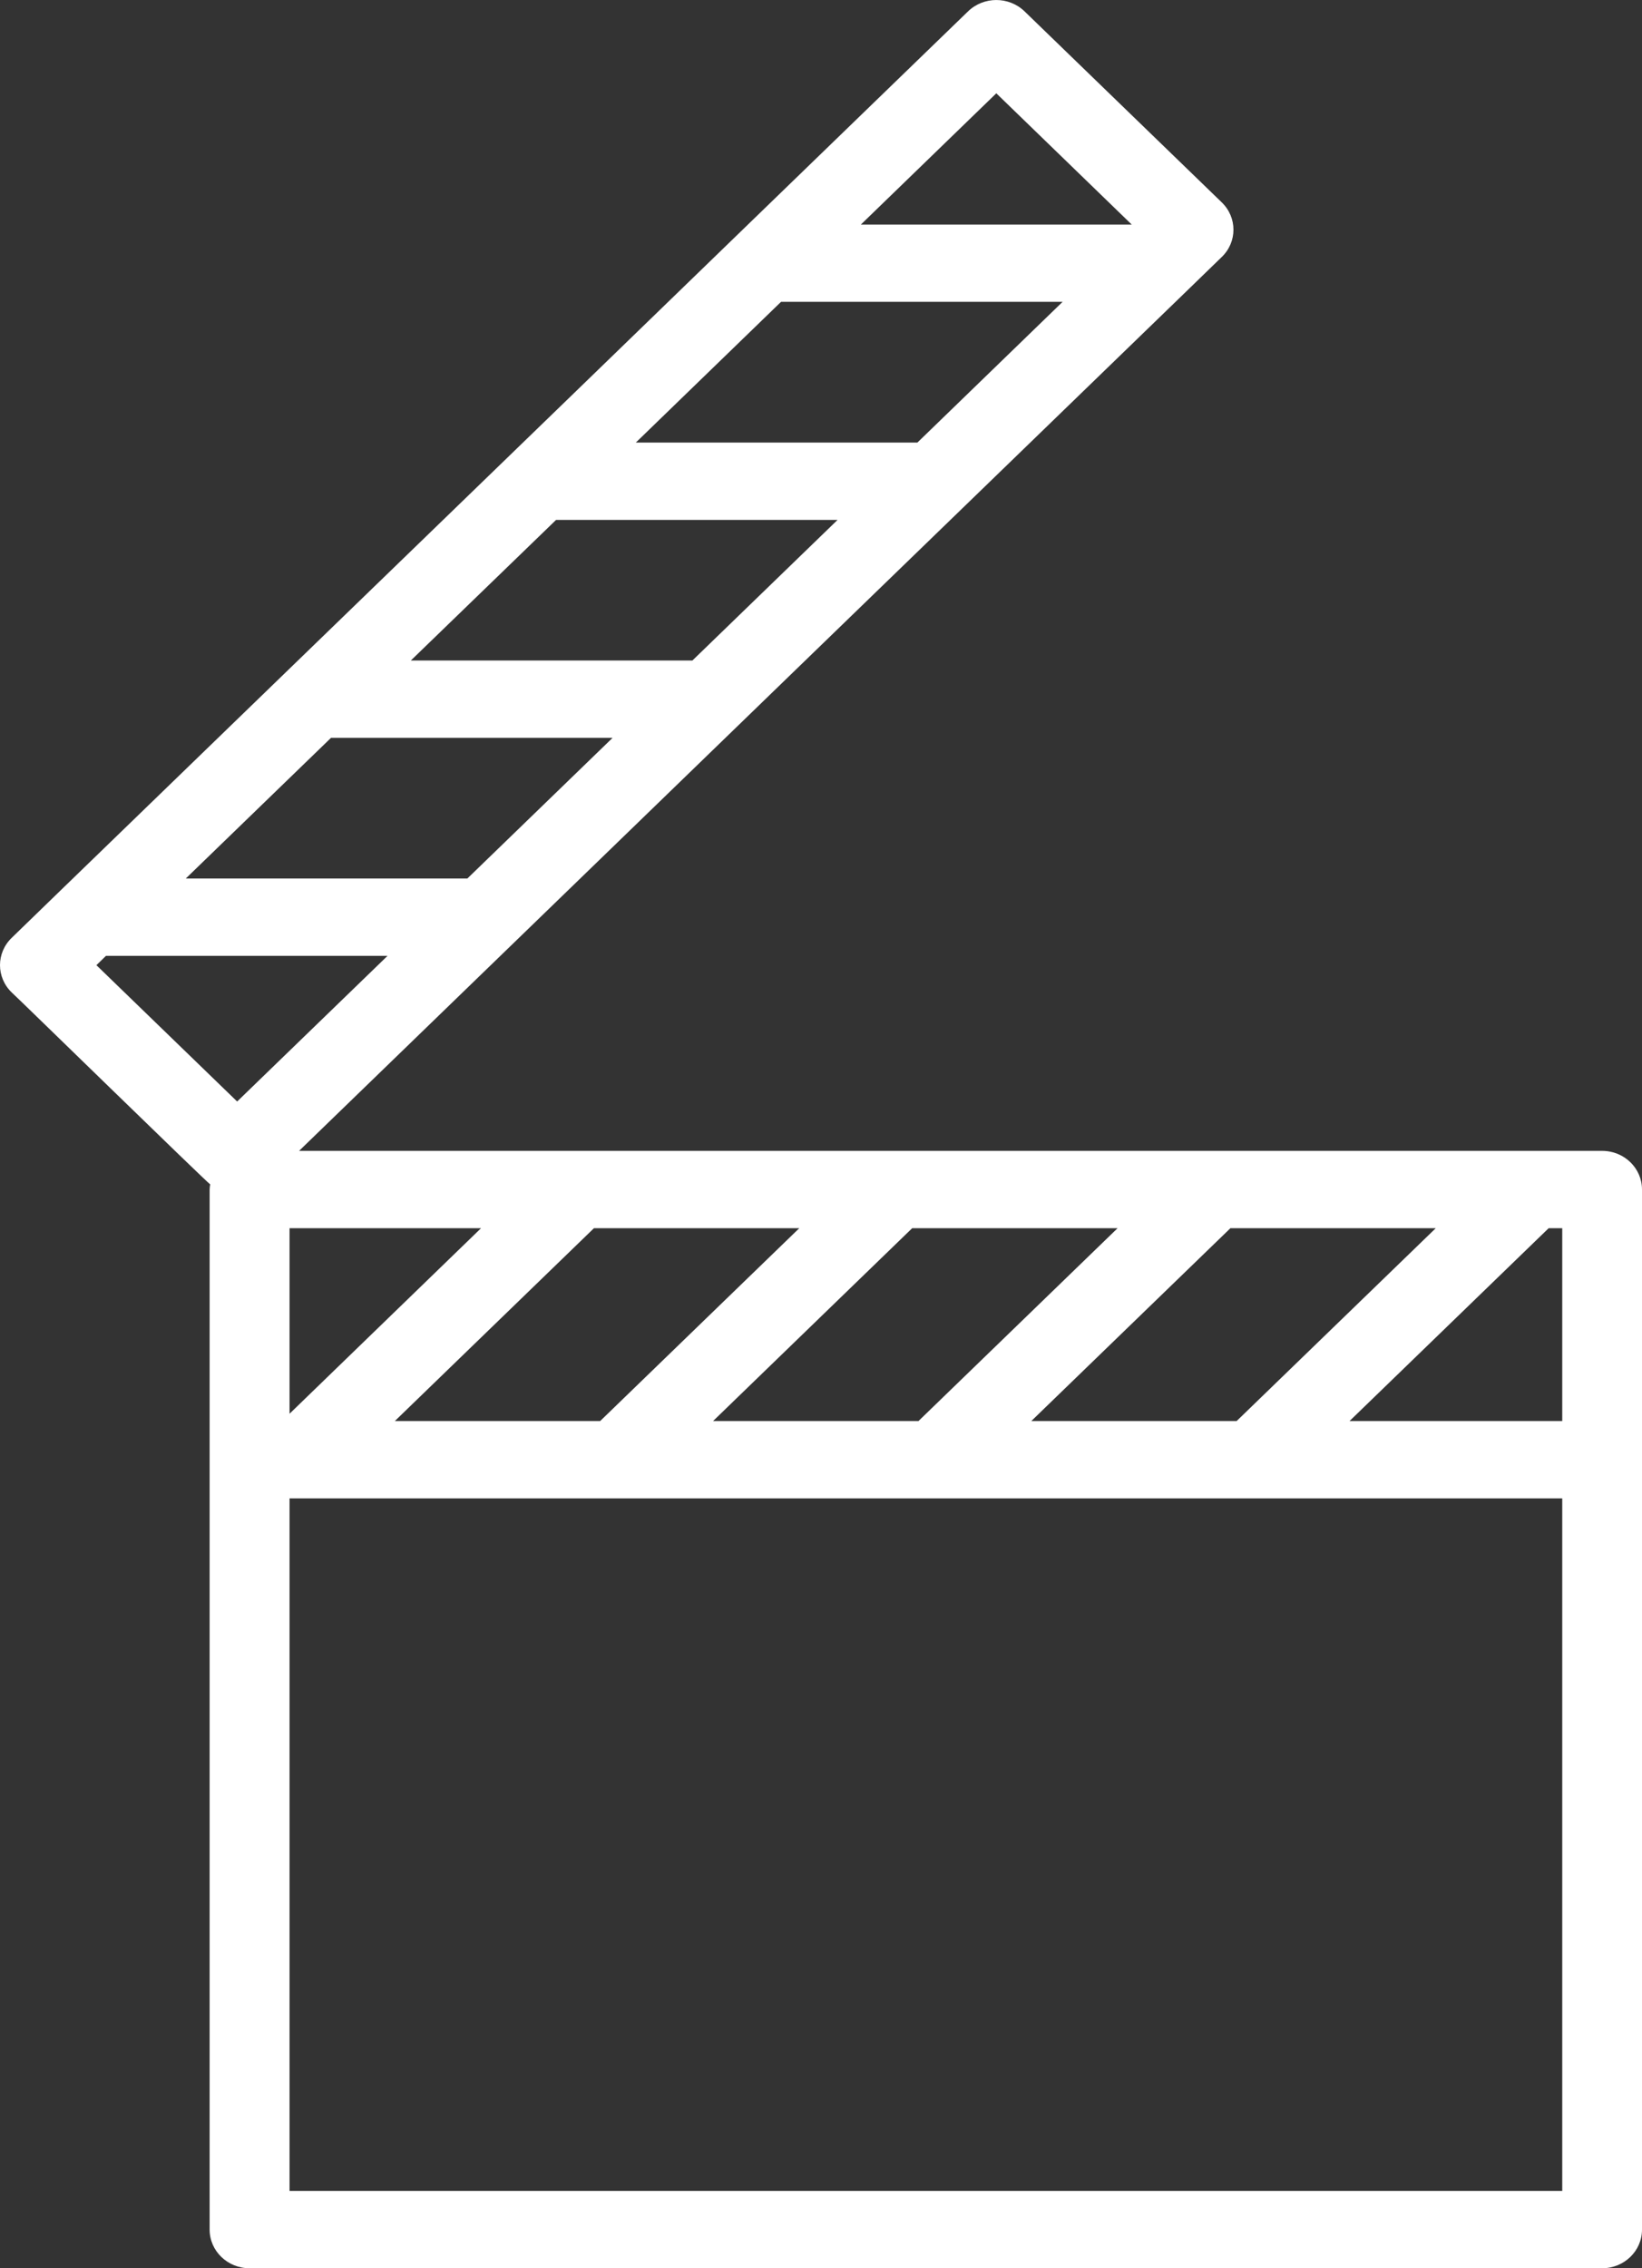 <svg width="21" height="29" viewBox="0 0 21 29" fill="currentColor" xmlns="http://www.w3.org/2000/svg">
    <rect x="0" y="0" width="21" height="29" fill="#333333" stroke="none"/>
    <path d="M20.49 14.714C16.511 14.714 11.367 14.714 7.384 14.714H3.825L5.916 12.689C8.862 9.837 12.242 6.563 15.183 3.715L15.625 3.286C15.825 3.094 15.825 2.78 15.625 2.587L13.103 0.145C12.903 -0.048 12.581 -0.048 12.381 0.145L9.417 3.015C6.854 5.5 3.346 8.893 0.782 11.377L0.15 11.99C-0.05 12.183 -0.05 12.496 0.15 12.689C0.168 12.7 2.667 15.139 2.688 15.142C2.685 15.164 2.681 15.185 2.681 15.208V18.662V28.506C2.681 28.779 2.91 29 3.192 29H20.49C20.772 29 21 28.779 21 28.506V18.663V15.208C21 14.935 20.772 14.714 20.49 14.714ZM19.806 15.703H19.98V18.168H17.26L19.806 15.703ZM15.816 18.168H13.19L15.736 15.703H18.362L15.816 18.168ZM11.747 18.168H9.12L11.666 15.703H14.293L11.747 18.168ZM7.676 18.168H5.05L7.596 15.703H10.222L7.676 18.168ZM3.703 18.075V15.703H6.152L3.703 18.075ZM12.742 1.193L14.474 2.871H11.01L12.742 1.193ZM9.989 3.859H13.59L11.733 5.658H8.132L9.989 3.859ZM7.112 6.647H10.712L8.855 8.445H5.254L7.112 6.647ZM4.233 9.434H7.834L5.977 11.232H2.376L4.233 9.434ZM1.233 12.34L1.355 12.221H4.956L3.033 14.083L1.233 12.34ZM3.703 28.011V19.157H3.818C3.818 19.157 16.39 19.157 19.98 19.157V28.011H3.703Z" fill="white"/>
</svg>
